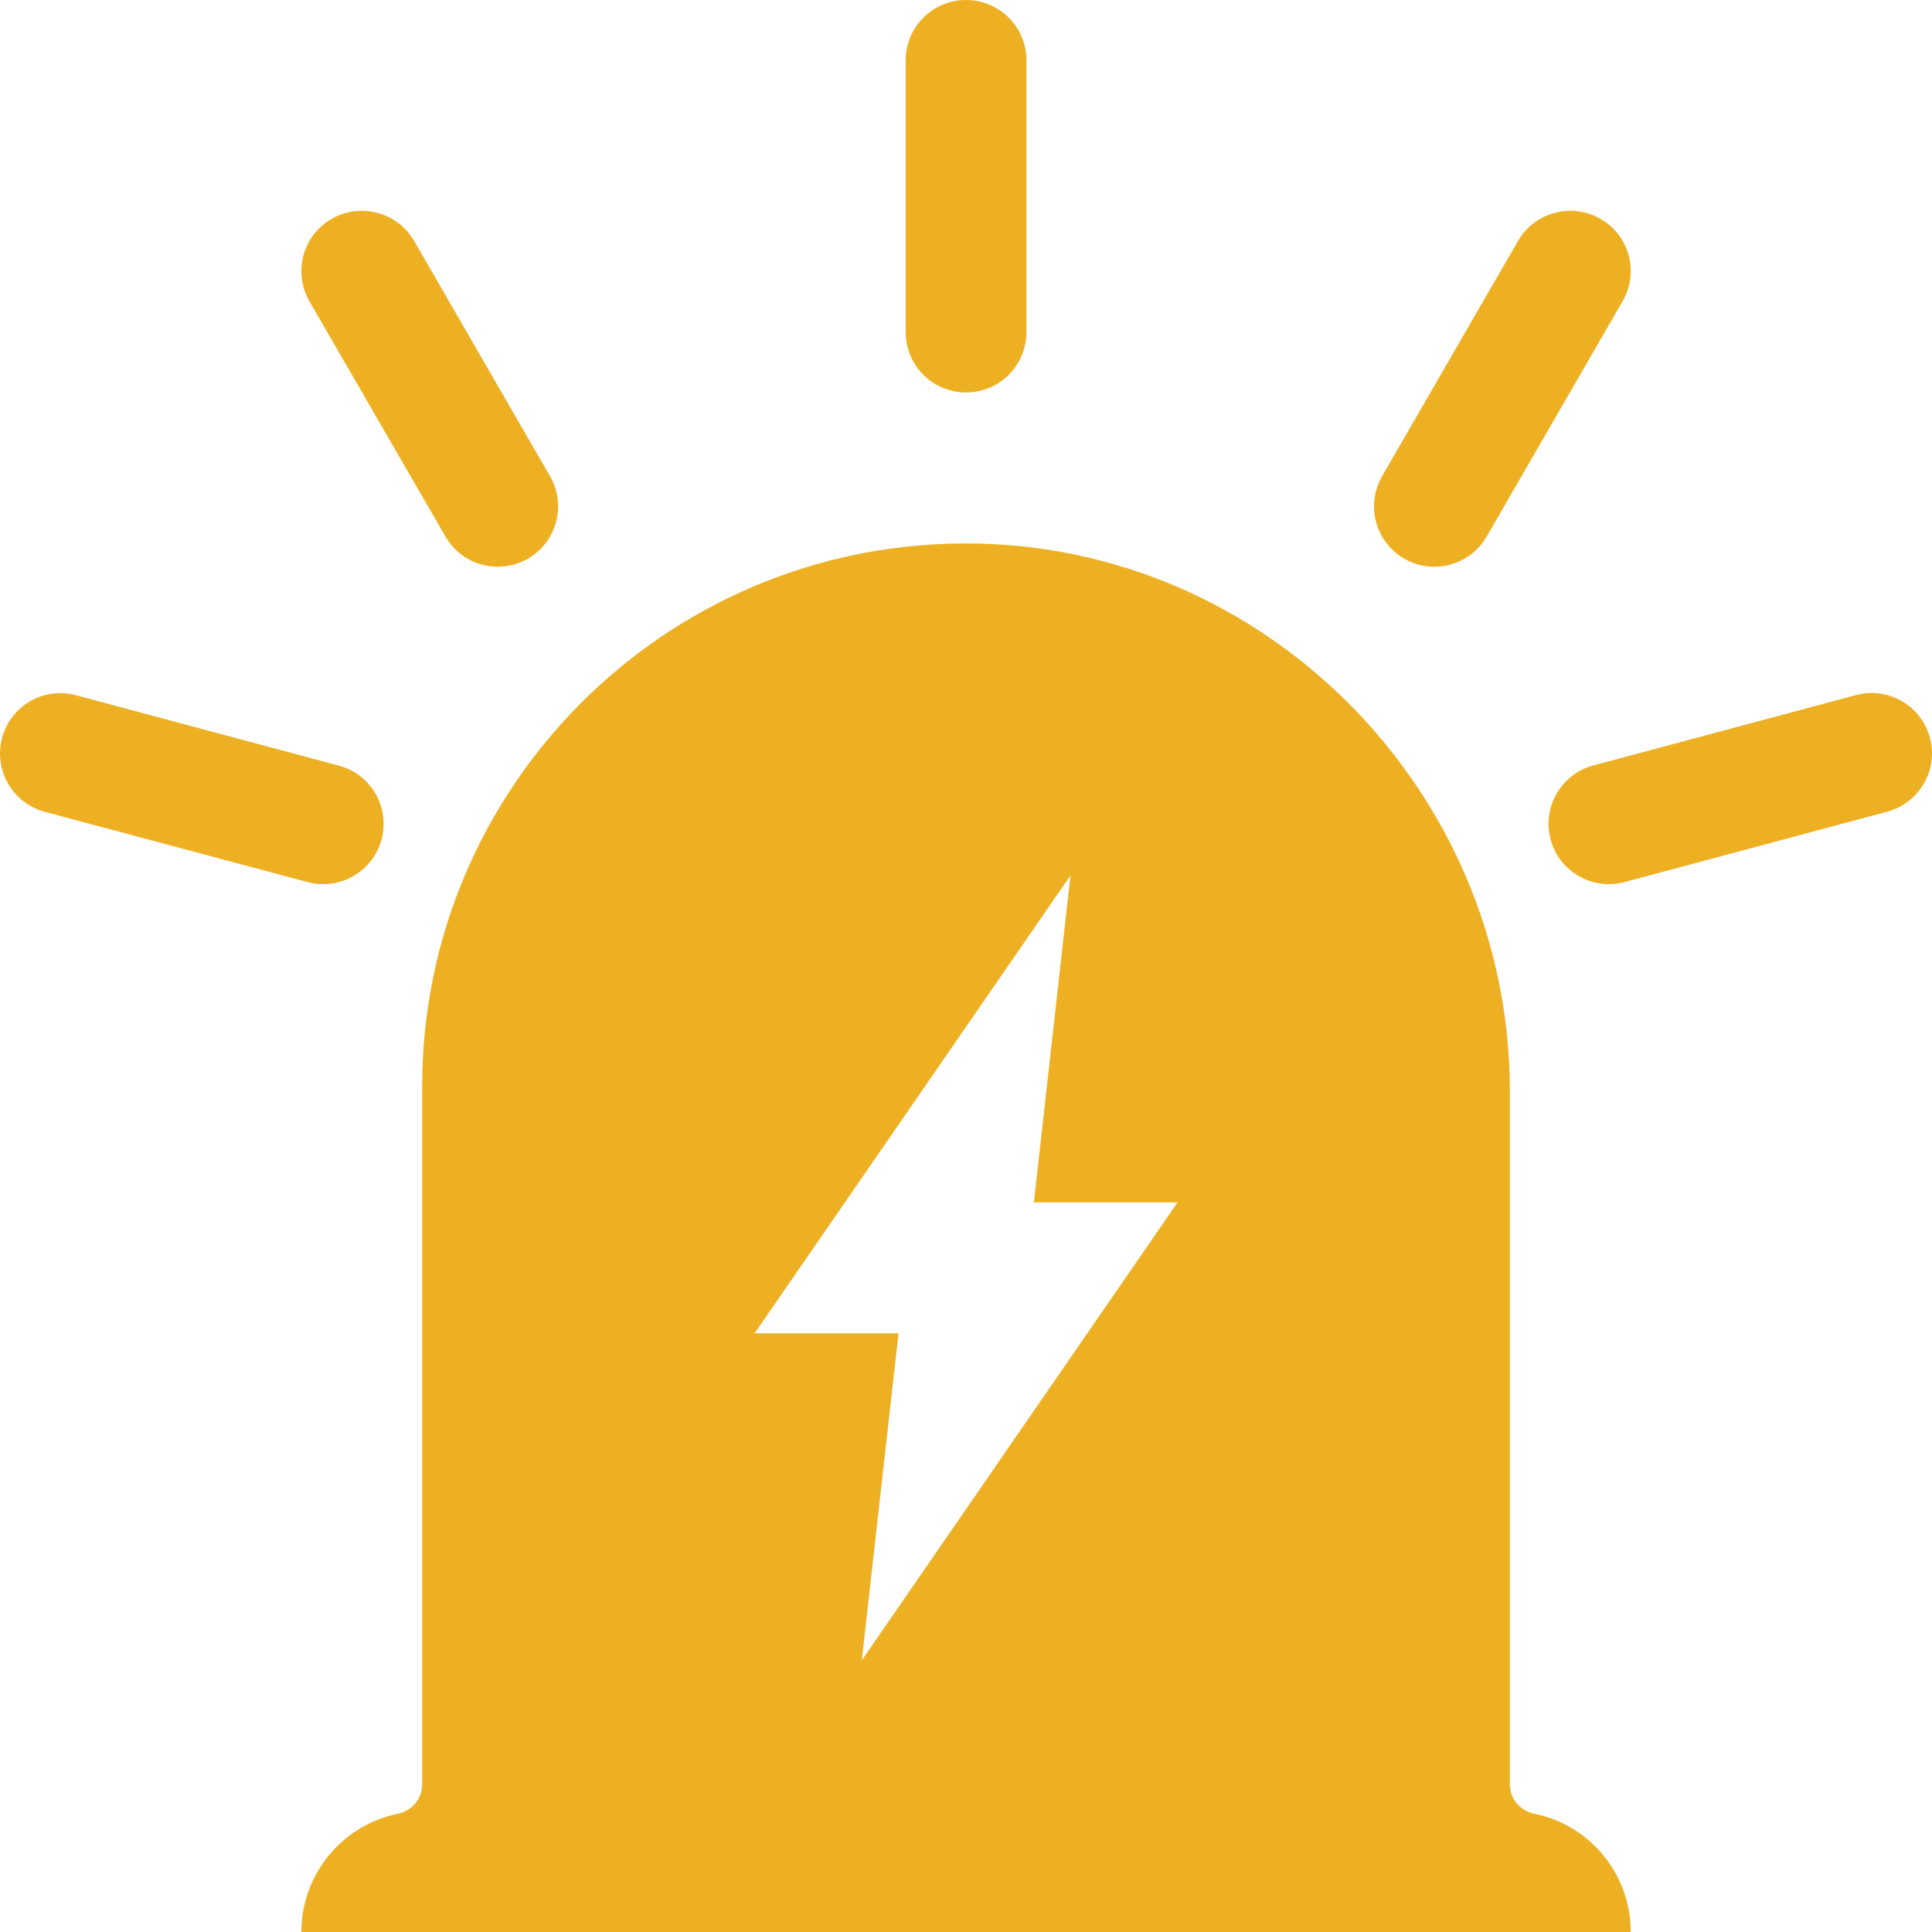 <svg width="14" height="14" viewBox="0 0 14 14" fill="none" xmlns="http://www.w3.org/2000/svg">
    <path d="M11.561 13.381C11.442 13.262 11.289 13.177 11.118 13.143C11.015 13.122 10.941 13.035 10.941 12.931V7.905C10.941 5.731 9.161 3.929 6.985 3.938C4.816 3.946 3.059 5.705 3.059 7.875V12.931C3.059 13.035 2.985 13.122 2.883 13.143C2.483 13.225 2.184 13.578 2.184 14H11.817C11.817 13.758 11.719 13.539 11.561 13.381ZM7.757 6.344L7.492 8.713H8.533L6.245 12.031L6.511 9.662H5.468L7.757 6.344ZM7 2.844C6.758 2.844 6.563 2.648 6.563 2.406V0.438C6.563 0.196 6.758 0 7 0C7.243 0 7.438 0.196 7.438 0.438V2.406C7.438 2.648 7.243 2.844 7 2.844ZM3.826 4.048C3.616 4.169 3.348 4.097 3.228 3.888L2.242 2.183C2.122 1.974 2.193 1.706 2.403 1.586C2.612 1.466 2.88 1.537 3.001 1.746L3.986 3.451C4.106 3.66 4.035 3.927 3.826 4.048ZM10.175 4.048C10.384 4.169 10.653 4.097 10.773 3.888L11.758 2.183C11.879 1.974 11.808 1.706 11.598 1.586C11.389 1.466 11.121 1.537 11 1.746L10.015 3.451C9.895 3.66 9.966 3.927 10.175 4.048ZM2.765 6.083C2.702 6.316 2.463 6.454 2.229 6.392L0.325 5.883C0.091 5.82 -0.047 5.581 0.015 5.347C0.078 5.113 0.317 4.975 0.551 5.038L2.455 5.548C2.689 5.61 2.827 5.849 2.765 6.083ZM11.236 6.083C11.299 6.316 11.538 6.454 11.772 6.392L13.675 5.882C13.909 5.819 14.048 5.579 13.985 5.346C13.922 5.112 13.682 4.974 13.448 5.037L11.545 5.547C11.312 5.61 11.174 5.849 11.236 6.083Z" fill="#EEB023"/>
</svg>
